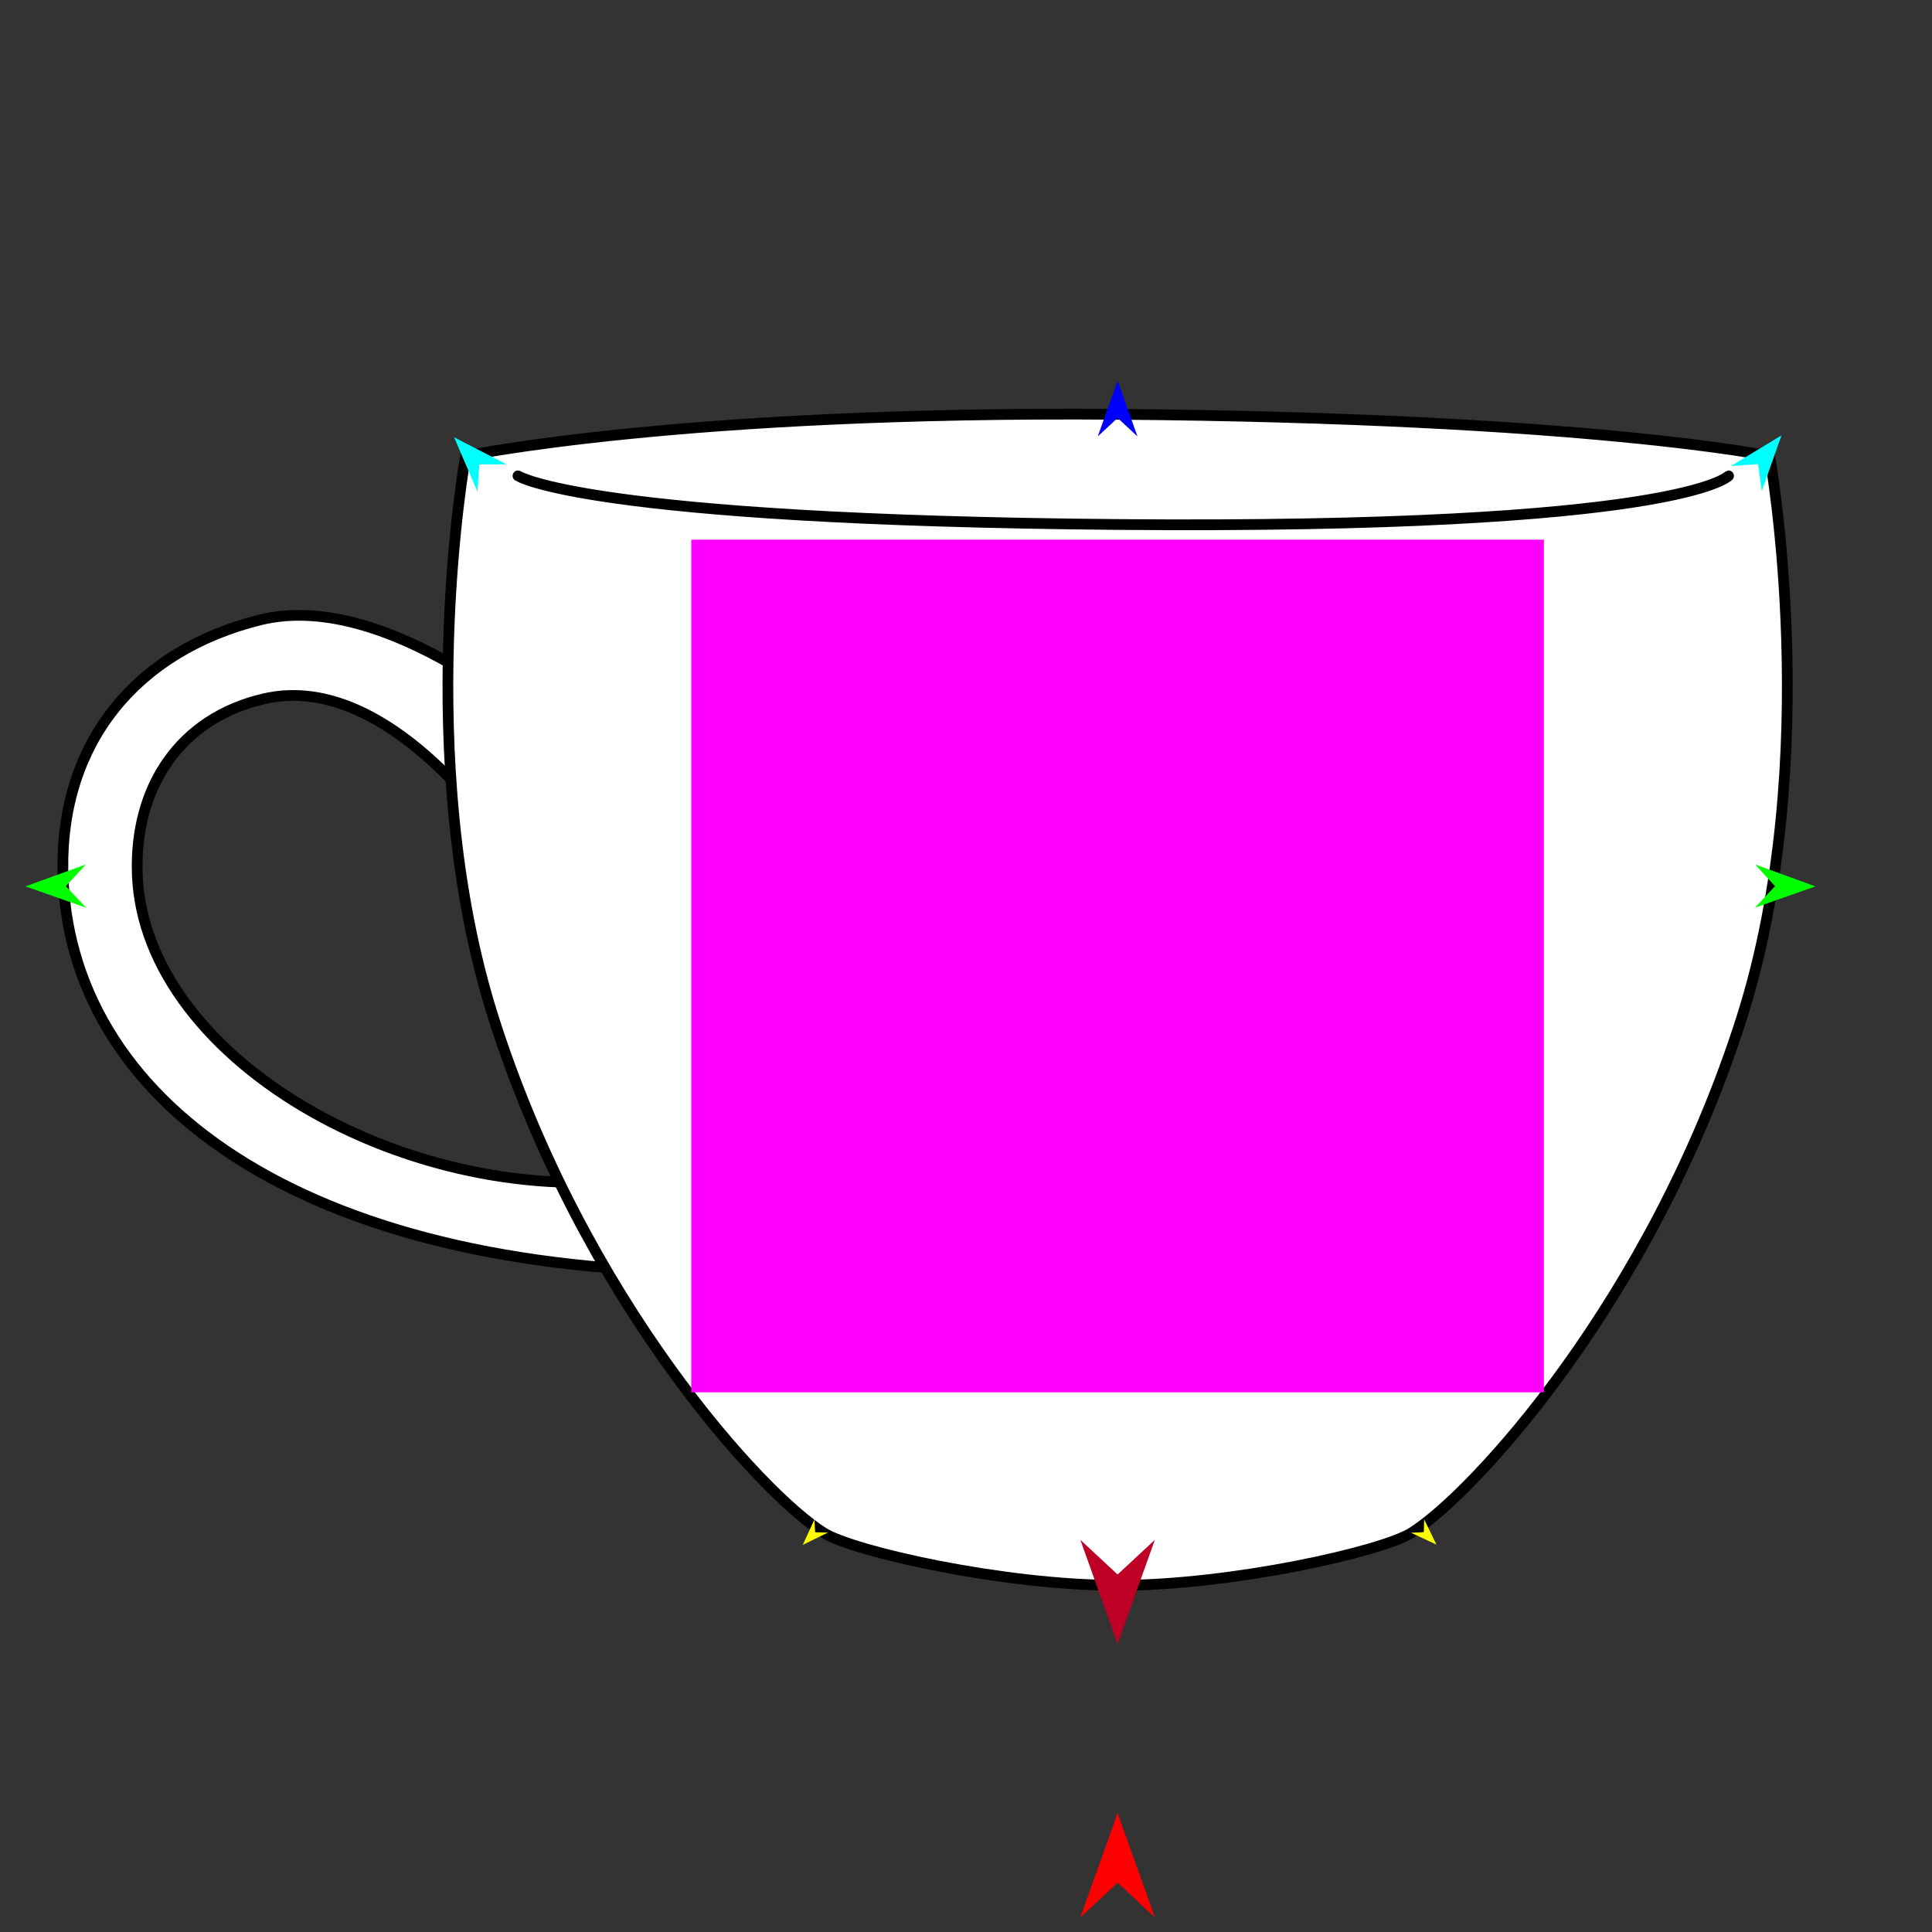 <?xml version="1.0" encoding="utf-8"?>
<!-- Generator: Moho 12.5 build 22414 -->
<!DOCTYPE svg PUBLIC "-//W3C//DTD SVG 1.1//EN" "http://www.w3.org/Graphics/SVG/1.1/DTD/svg11.dtd">
<svg version="1.1" id="Frame_0" xmlns="http://www.w3.org/2000/svg" xmlns:xlink="http://www.w3.org/1999/xlink" width="720px" height="720px">
<rect width="100%" height="100%" fill="#333333" stroke="none"/>
<g id="teacup">
<g id="teacup">
<path fill="#ffffff" fill-rule="evenodd" stroke="#000000" stroke-width="4" stroke-linecap="round" stroke-linejoin="round" d="M 204.472 273.448 C 204.461 273.444 144.825 219.053 96.828 231.044 C 50.826 242.535 22.796 276.597 23.434 324.008 C 24.594 410.187 112.901 474.085 268.079 474.057 C 268.077 474.054 281.988 431.616 247.125 437.928 C 157.799 454.099 53.527 396.481 51.161 325.639 C 50.084 293.400 67.021 267.629 98.459 260.401 C 138.399 251.218 174.817 296.169 186.531 312.592 C 204.766 307.774 204.470 273.452 204.472 273.448 Z"/>
<path fill="#ffffff" fill-rule="evenodd" stroke="#000000" stroke-width="4" stroke-linecap="round" stroke-linejoin="round" d="M 173.492 169.968 C 173.517 169.966 253.320 153.082 416.498 154.402 C 591.803 155.820 659.480 169.966 659.504 169.968 C 659.503 169.989 679.789 282.646 649.106 379.247 C 615.715 484.373 548.945 556.924 526.062 571.230 C 514.893 578.213 459.197 590.805 416.498 590.805 C 373.800 590.805 318.103 578.213 306.934 571.230 C 284.052 556.924 217.281 484.373 183.890 379.247 C 153.207 282.646 173.493 169.989 173.492 169.968 Z"/>
<path fill="none" stroke="#000000" stroke-width="4" stroke-linecap="round" stroke-linejoin="round" d="M 193.040 177.342 C 193.062 177.344 217.591 193.761 416.600 195.465 C 626.739 197.265 644.159 177.344 644.182 177.342 "/>
</g>
<g id="specs_2">
<path fill="#ff00ff" fill-rule="evenodd" stroke="none" d="M 257.624 518.874 C 257.656 518.874 575.341 518.874 575.372 518.874 C 575.372 518.843 575.372 201.157 575.372 201.126 C 575.341 201.126 257.656 201.126 257.624 201.126 C 257.624 201.157 257.624 518.843 257.624 518.874 Z"/>
<path fill="#ff0000" fill-rule="evenodd" stroke="none" d="M 416.498 675.689 C 416.500 675.693 430.371 714.534 430.373 714.538 C 430.371 714.537 416.500 701.630 416.498 701.628 C 416.497 701.630 402.625 714.537 402.624 714.538 C 402.625 714.534 416.497 675.693 416.498 675.689 Z"/>
<path fill="#0000ff" fill-rule="evenodd" stroke="none" d="M 416.503 141.916 C 416.504 141.918 423.905 162.643 423.906 162.645 C 423.905 162.644 416.504 155.758 416.503 155.757 C 416.503 155.758 409.101 162.644 409.101 162.645 C 409.101 162.643 416.503 141.918 416.503 141.916 Z"/>
<path fill="#00ff00" fill-rule="evenodd" stroke="none" d="M 9.479 330.330 C 9.481 330.329 32.003 322.157 32.005 322.156 C 32.004 322.157 24.548 330.253 24.547 330.254 C 24.548 330.255 32.085 338.275 32.086 338.275 C 32.084 338.275 9.481 330.331 9.479 330.330 Z"/>
<path fill="#ffff00" fill-rule="evenodd" stroke="none" d="M 299.170 575.731 C 299.171 575.730 303.537 566.223 303.538 566.222 C 303.538 566.223 303.767 571.023 303.767 571.024 C 303.768 571.024 308.572 571.140 308.573 571.140 C 308.572 571.140 299.171 575.730 299.170 575.731 Z"/>
<path fill="#ffff00" fill-rule="evenodd" stroke="none" d="M 535.305 575.614 C 535.305 575.613 530.749 566.196 530.748 566.195 C 530.748 566.196 530.615 571.000 530.615 571.000 C 530.614 571.000 525.813 571.213 525.812 571.213 C 525.813 571.214 535.304 575.614 535.305 575.614 Z"/>
<path fill="#00ff00" fill-rule="evenodd" stroke="none" d="M 676.592 330.330 C 676.590 330.329 654.069 322.157 654.066 322.156 C 654.067 322.157 661.524 330.253 661.524 330.254 C 661.524 330.255 653.986 338.275 653.985 338.275 C 653.987 338.275 676.590 330.331 676.592 330.330 Z"/>
<path fill="#00ffff" fill-rule="evenodd" stroke="none" d="M 663.911 162.254 C 663.910 162.256 656.563 183.000 656.562 183.002 C 656.562 183.001 655.171 172.987 655.171 172.986 C 655.170 172.986 645.083 173.652 645.082 173.652 C 645.083 173.651 663.909 162.255 663.911 162.254 Z"/>
<path fill="#00ffff" fill-rule="evenodd" stroke="none" d="M 169.210 162.941 C 169.211 162.943 177.925 183.151 177.925 183.153 C 177.925 183.152 178.646 173.068 178.646 173.067 C 178.647 173.067 188.756 173.059 188.757 173.059 C 188.755 173.058 169.212 162.942 169.210 162.941 Z"/>
<path fill="#be0027" fill-rule="evenodd" stroke="none" d="M 416.498 612.711 C 416.500 612.707 430.371 573.866 430.373 573.862 C 430.371 573.863 416.500 586.770 416.498 586.771 C 416.497 586.770 402.625 573.863 402.624 573.862 C 402.625 573.866 416.497 612.707 416.498 612.711 Z"/>
</g>
</g>
</svg>
